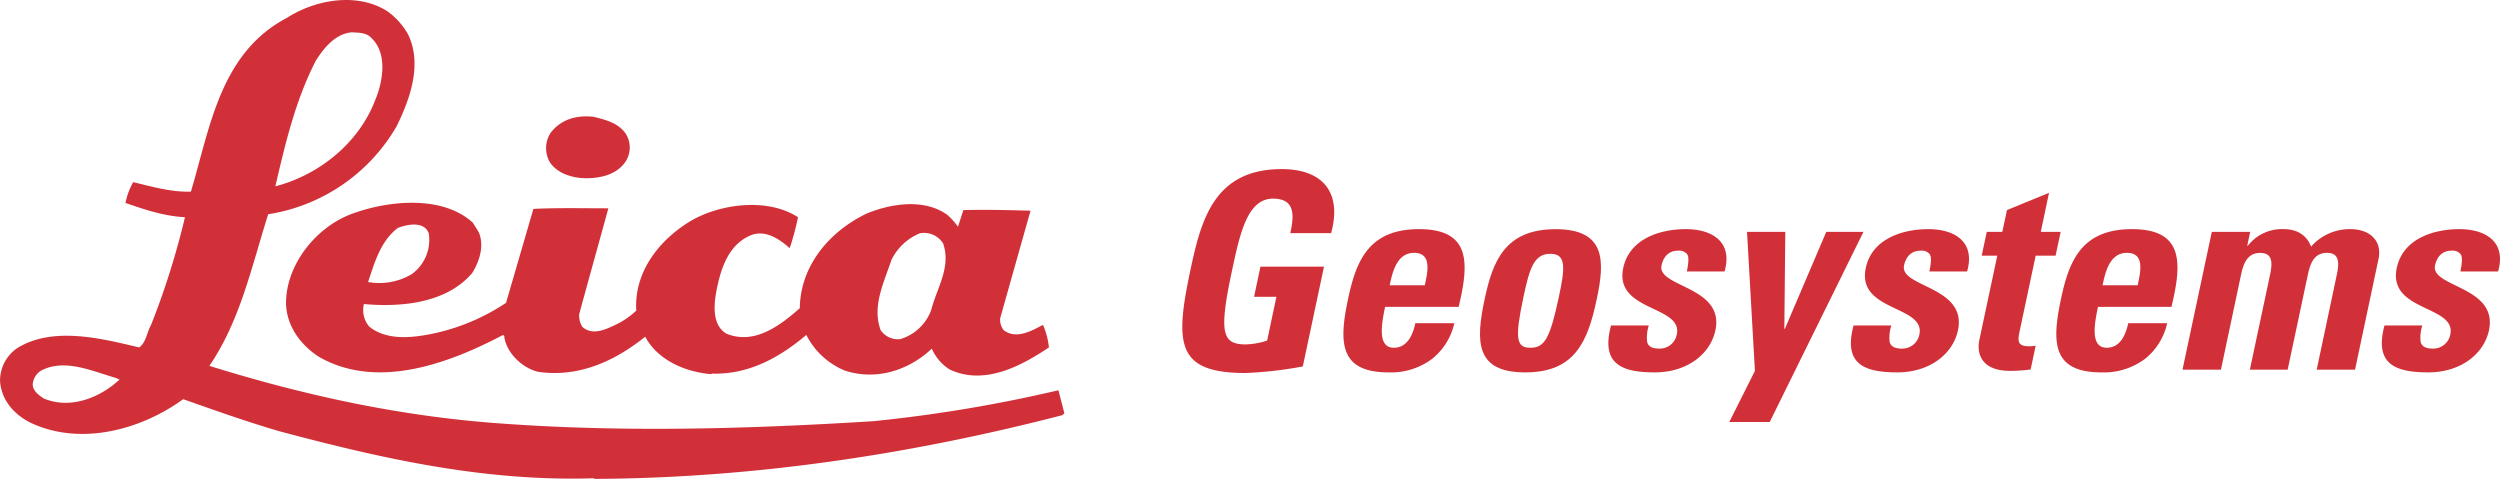 <svg id="logo" xmlns="http://www.w3.org/2000/svg" viewBox="0 0 534.684 102.418"><defs><style>.cls-1{fill:#d23039;}</style></defs><title>leica-ts03-r500-5</title><path class="cls-1" d="M140.482,36.62a5.533,5.533,0,0,1,.257,5.6c-1.909,3.433-6.228,4.193-9.8,3.944-2.54-.257-5.082-1.146-6.612-3.31a6.049,6.049,0,0,1,.131-6.357c2.162-2.8,5.343-3.818,9.159-3.434,2.543.635,5.211,1.27,6.863,3.56" transform="translate(-6.693 -8.093)"/><path class="cls-1" d="M203.437,57.984a11.673,11.673,0,0,0-6.1,5.725c-1.53,4.7-4.2,9.791-2.291,15.006a4.471,4.471,0,0,0,4.194,1.907,10.131,10.131,0,0,0,6.618-6.231c1.142-4.58,4.327-9.156,2.535-14.242a4.818,4.818,0,0,0-4.952-2.165M91.781,56.84c-3.691,2.8-4.964,7.381-6.365,11.571A13.613,13.613,0,0,0,94.7,66.758a9.022,9.022,0,0,0,3.69-8.774c-1.021-2.671-4.582-1.907-6.609-1.144Zm17.29.891c1.277,2.922.127,6.358-1.4,8.774-5.339,6.234-14.621,7.379-23.144,6.616a5.426,5.426,0,0,0,1.15,4.83c4.07,3.309,10.3,2.289,15.134,1.148a45.146,45.146,0,0,0,14.111-6.237l5.849-20.092c5.09-.253,10.694-.125,16.033-.125-2.045,7.5-4.2,15.136-6.236,22.634a4.675,4.675,0,0,0,.632,2.672c2.293,2.161,5.47.381,7.632-.632a17.248,17.248,0,0,0,3.946-2.8c-.512-8.4,5.082-15.259,11.7-19.206,6.36-3.685,16.406-4.958,22.89-.763a55.063,55.063,0,0,1-1.779,6.615c-2.294-2.036-5.34-4.073-8.52-2.668-4.827,2.156-6.36,7.5-7.248,12.335-.513,3.052-.64,6.991,2.292,8.647,5.98,2.417,11.439-1.786,15.634-5.466.134-9.163,6.367-16.407,14.246-20.223,5.216-2.162,12.339-3.306,17.3.253a14.141,14.141,0,0,1,2.284,2.546l1.151-3.559c4.829-.13,9.791,0,14.369.125L220.6,76.171a3.633,3.633,0,0,0,.761,2.544c2.675,2.034,5.978.127,8.4-1.143a16.009,16.009,0,0,1,1.267,4.83c-5.714,3.816-13.726,8.267-21.237,4.707a9.944,9.944,0,0,1-3.81-4.451c-4.962,4.7-11.958,6.864-18.573,4.7a16.051,16.051,0,0,1-8.264-7.632c-5.716,4.833-12.338,8.525-20.221,8.271l-.128.122c-5.723-.5-11.442-3.052-14.113-8.011-6.49,5.215-14.243,8.777-22.894,7.507-3.307-.769-6.739-3.944-7.251-7.507.132-.125-.128-.253-.248-.382-11.319,5.978-26.965,11.958-39.554,4.583-3.812-2.546-6.743-6.49-6.872-11.322,0-8.391,6.492-16.274,13.869-19.076,7.755-2.926,19.457-4.2,26.068,1.785l1.27,2.031Z" transform="translate(-6.693 -8.093)"/><path class="cls-1" d="M31.37,88.889c-4.961-1.4-10.814-4.195-15.9-1.527a3.824,3.824,0,0,0-1.78,2.925c0,1.4,1.4,2.416,2.415,3.053,5.853,2.415,12.211-.381,16.157-4.072l-.892-.379M81.984,15c-3.56.257-6.1,3.435-7.76,6.106-4.317,8.391-6.482,17.551-8.64,26.836,9.281-2.417,17.8-9.156,21.358-18.445,1.655-3.94,2.672-9.92-.758-13.221-1.147-1.276-2.67-1.15-4.2-1.276Zm11.953.385c3.183,6.485.381,13.99-2.412,19.713A38.656,38.656,0,0,1,64.054,53.915C60.5,65.109,58.074,76.681,51.468,86.343,71.552,92.58,92.162,97.157,114.035,98.68c26.327,1.911,52.9,1.147,79.486-.509a309.27,309.27,0,0,0,39.544-6.611l1.275,4.959-.5.382c-31.924,8.267-65.746,13.479-100.091,13.61v-.131c-23.654.762-45.779-4.324-67.269-10.045-7-2.036-13.741-4.451-20.613-6.866-8.9,6.487-22,10.169-32.8,4.955-3.432-1.78-5.98-4.7-6.356-8.644a8.391,8.391,0,0,1,3.687-7.248c7.632-4.709,18.061-2.038,26.073-.13,1.521-1.142,1.649-3.3,2.536-4.83A166.676,166.676,0,0,0,46.25,54.55C41.67,54.3,37.6,52.9,33.532,51.5a14.7,14.7,0,0,1,1.65-4.451c3.816.892,8.012,2.162,12.34,2.034C51.6,35.474,53.75,19.455,67.993,11.949c6.114-3.944,15.136-5.593,21.621-1.4a15.574,15.574,0,0,1,4.323,4.836Z" transform="translate(-6.693 -8.093)"/><path class="cls-1" d="M282.647,57.964c.892-3.936.985-7.387-3.685-7.387-5.5,0-7.081,7.446-8.83,15.65-2.8,13.181-2.008,15.524,3.013,15.524a15.5,15.5,0,0,0,4.558-.822l1.982-9.362h-4.777l1.361-6.446h13.595L285.326,86.47a85.852,85.852,0,0,1-12.19,1.4c-14.836,0-15.225-6.123-11.825-22.112,2.271-10.673,5.09-21.5,19.512-21.5,8.641,0,12.975,4.851,10.56,13.7h-8.736" transform="translate(-6.693 -8.093)"/><path class="cls-1" d="M318.655,73.722c2.288-9.442,2.593-16.622-8.47-16.622-10.834,0-13.465,6.892-15.175,14.928-1.954,9.216-1.94,15.71,8.669,15.71a14.689,14.689,0,0,0,9.27-2.867,13.462,13.462,0,0,0,4.779-7.653h-8.334c-.519,2.446-1.69,5.251-4.6,5.251-3.6,0-2.593-5.251-1.861-8.747h15.726M303.912,69.1c.536-2.5,1.414-6.928,5.2-6.928,3.889,0,2.915,4.074,2.31,6.928Z" transform="translate(-6.693 -8.093)"/><path class="cls-1" d="M332.885,87.738c10.6,0,13.373-6.49,15.316-15.695,1.717-8.043,2.023-14.935-8.812-14.935S325.932,64,324.226,72.043c-1.969,9.2-1.942,15.695,8.659,15.695M334,82.469c-3.027,0-3.372-1.923-1.471-10.892,1.3-6.116,2.248-9.2,5.741-9.2s3.116,3.089,1.826,9.2c-1.911,8.969-3.071,10.892-6.1,10.892Z" transform="translate(-6.693 -8.093)"/><path class="cls-1" d="M359.323,77.7a8.274,8.274,0,0,0-.34,3.555c.256.933,1.031,1.395,2.669,1.395a3.7,3.7,0,0,0,3.664-3.029c1.331-6.255-13.437-4.853-11.452-14.222,1.36-6.374,8.082-8.3,13.375-8.3,5.593,0,10.116,2.681,8.292,9.051h-8.07c.431-2.05.466-3.268-.01-3.791a2.277,2.277,0,0,0-1.94-.647c-1.8,0-3.041,1.17-3.462,3.153-.989,4.675,13.54,4.445,11.521,13.881-1.091,5.132-6.119,8.989-12.947,8.989-7.175,0-11.583-1.813-9.37-10.04h8.07" transform="translate(-6.693 -8.093)"/><polyline class="cls-1" points="375.33 79.326 373.642 49.596 381.827 49.596 381.623 70.332 381.735 70.332 390.588 49.596 398.538 49.596 378.499 90.25 369.85 90.25 375.33 79.326"/><path class="cls-1" d="M411.2,77.7a8.366,8.366,0,0,0-.352,3.555c.266.933,1.035,1.395,2.677,1.395a3.709,3.709,0,0,0,3.671-3.029c1.327-6.255-13.456-4.853-11.46-14.222,1.358-6.374,8.088-8.3,13.376-8.3,5.6,0,10.113,2.681,8.293,9.051h-8.074c.436-2.05.476-3.268-.013-3.791a2.253,2.253,0,0,0-1.929-.647c-1.811,0-3.046,1.17-3.47,3.153-.989,4.675,13.533,4.445,11.528,13.881-1.1,5.132-6.129,8.989-12.944,8.989-7.186,0-11.594-1.813-9.379-10.04H411.2" transform="translate(-6.693 -8.093)"/><path class="cls-1" d="M431.614,57.689h3.318l1-4.671,8.992-3.687-1.764,8.358h4.253l-1.082,5.086h-4.261l-3.337,15.7c-.468,2.217-.831,3.668,1.843,3.668a5.84,5.84,0,0,0,1.494-.122l-1.08,5.1a35.533,35.533,0,0,1-4.324.292c-7.108,0-7.04-4.742-6.654-6.549l3.847-18.086h-3.334l1.086-5.086" transform="translate(-6.693 -8.093)"/><path class="cls-1" d="M471.105,73.722c2.3-9.442,2.615-16.622-8.449-16.622-10.838,0-13.472,6.892-15.172,14.928-1.958,9.216-1.95,15.71,8.655,15.71a14.731,14.731,0,0,0,9.28-2.867,13.442,13.442,0,0,0,4.775-7.653h-8.331c-.518,2.446-1.7,5.251-4.6,5.251-3.615,0-2.6-5.251-1.866-8.747h15.708M456.377,69.1c.531-2.5,1.409-6.928,5.2-6.928,3.893,0,2.91,4.074,2.31,6.928Z" transform="translate(-6.693 -8.093)"/><path class="cls-1" d="M487.318,60.667h.113a9.252,9.252,0,0,1,7.722-3.567c2.928,0,4.96,1.4,5.807,3.745a11,11,0,0,1,8.457-3.745c3.908,0,6.851,2.337,5.969,6.424l-5.012,23.631h-8.2l4.3-20.309c.562-2.62.532-4.67-2.106-4.67s-3.535,2.05-4.085,4.67l-4.319,20.309H487.88L492.2,66.846c.558-2.62.527-4.658-2.108-4.658s-3.537,2.038-4.1,4.658l-4.3,20.309h-8.219l6.267-29.466h8.21l-.634,2.978" transform="translate(-6.693 -8.093)"/><path class="cls-1" d="M524.764,77.7a8.324,8.324,0,0,0-.354,3.555c.264.933,1.034,1.395,2.666,1.395a3.713,3.713,0,0,0,3.675-3.029c1.321-6.255-13.434-4.853-11.454-14.222,1.36-6.374,8.078-8.3,13.381-8.3,5.579,0,10.11,2.681,8.292,9.051H532.9c.428-2.05.467-3.268-.023-3.791a2.266,2.266,0,0,0-1.935-.647c-1.8,0-3.038,1.17-3.458,3.153-1,4.675,13.537,4.445,11.532,13.881-1.107,5.132-6.139,8.989-12.962,8.989-7.184,0-11.586-1.813-9.377-10.04h8.084" transform="translate(-6.693 -8.093)"/></svg>